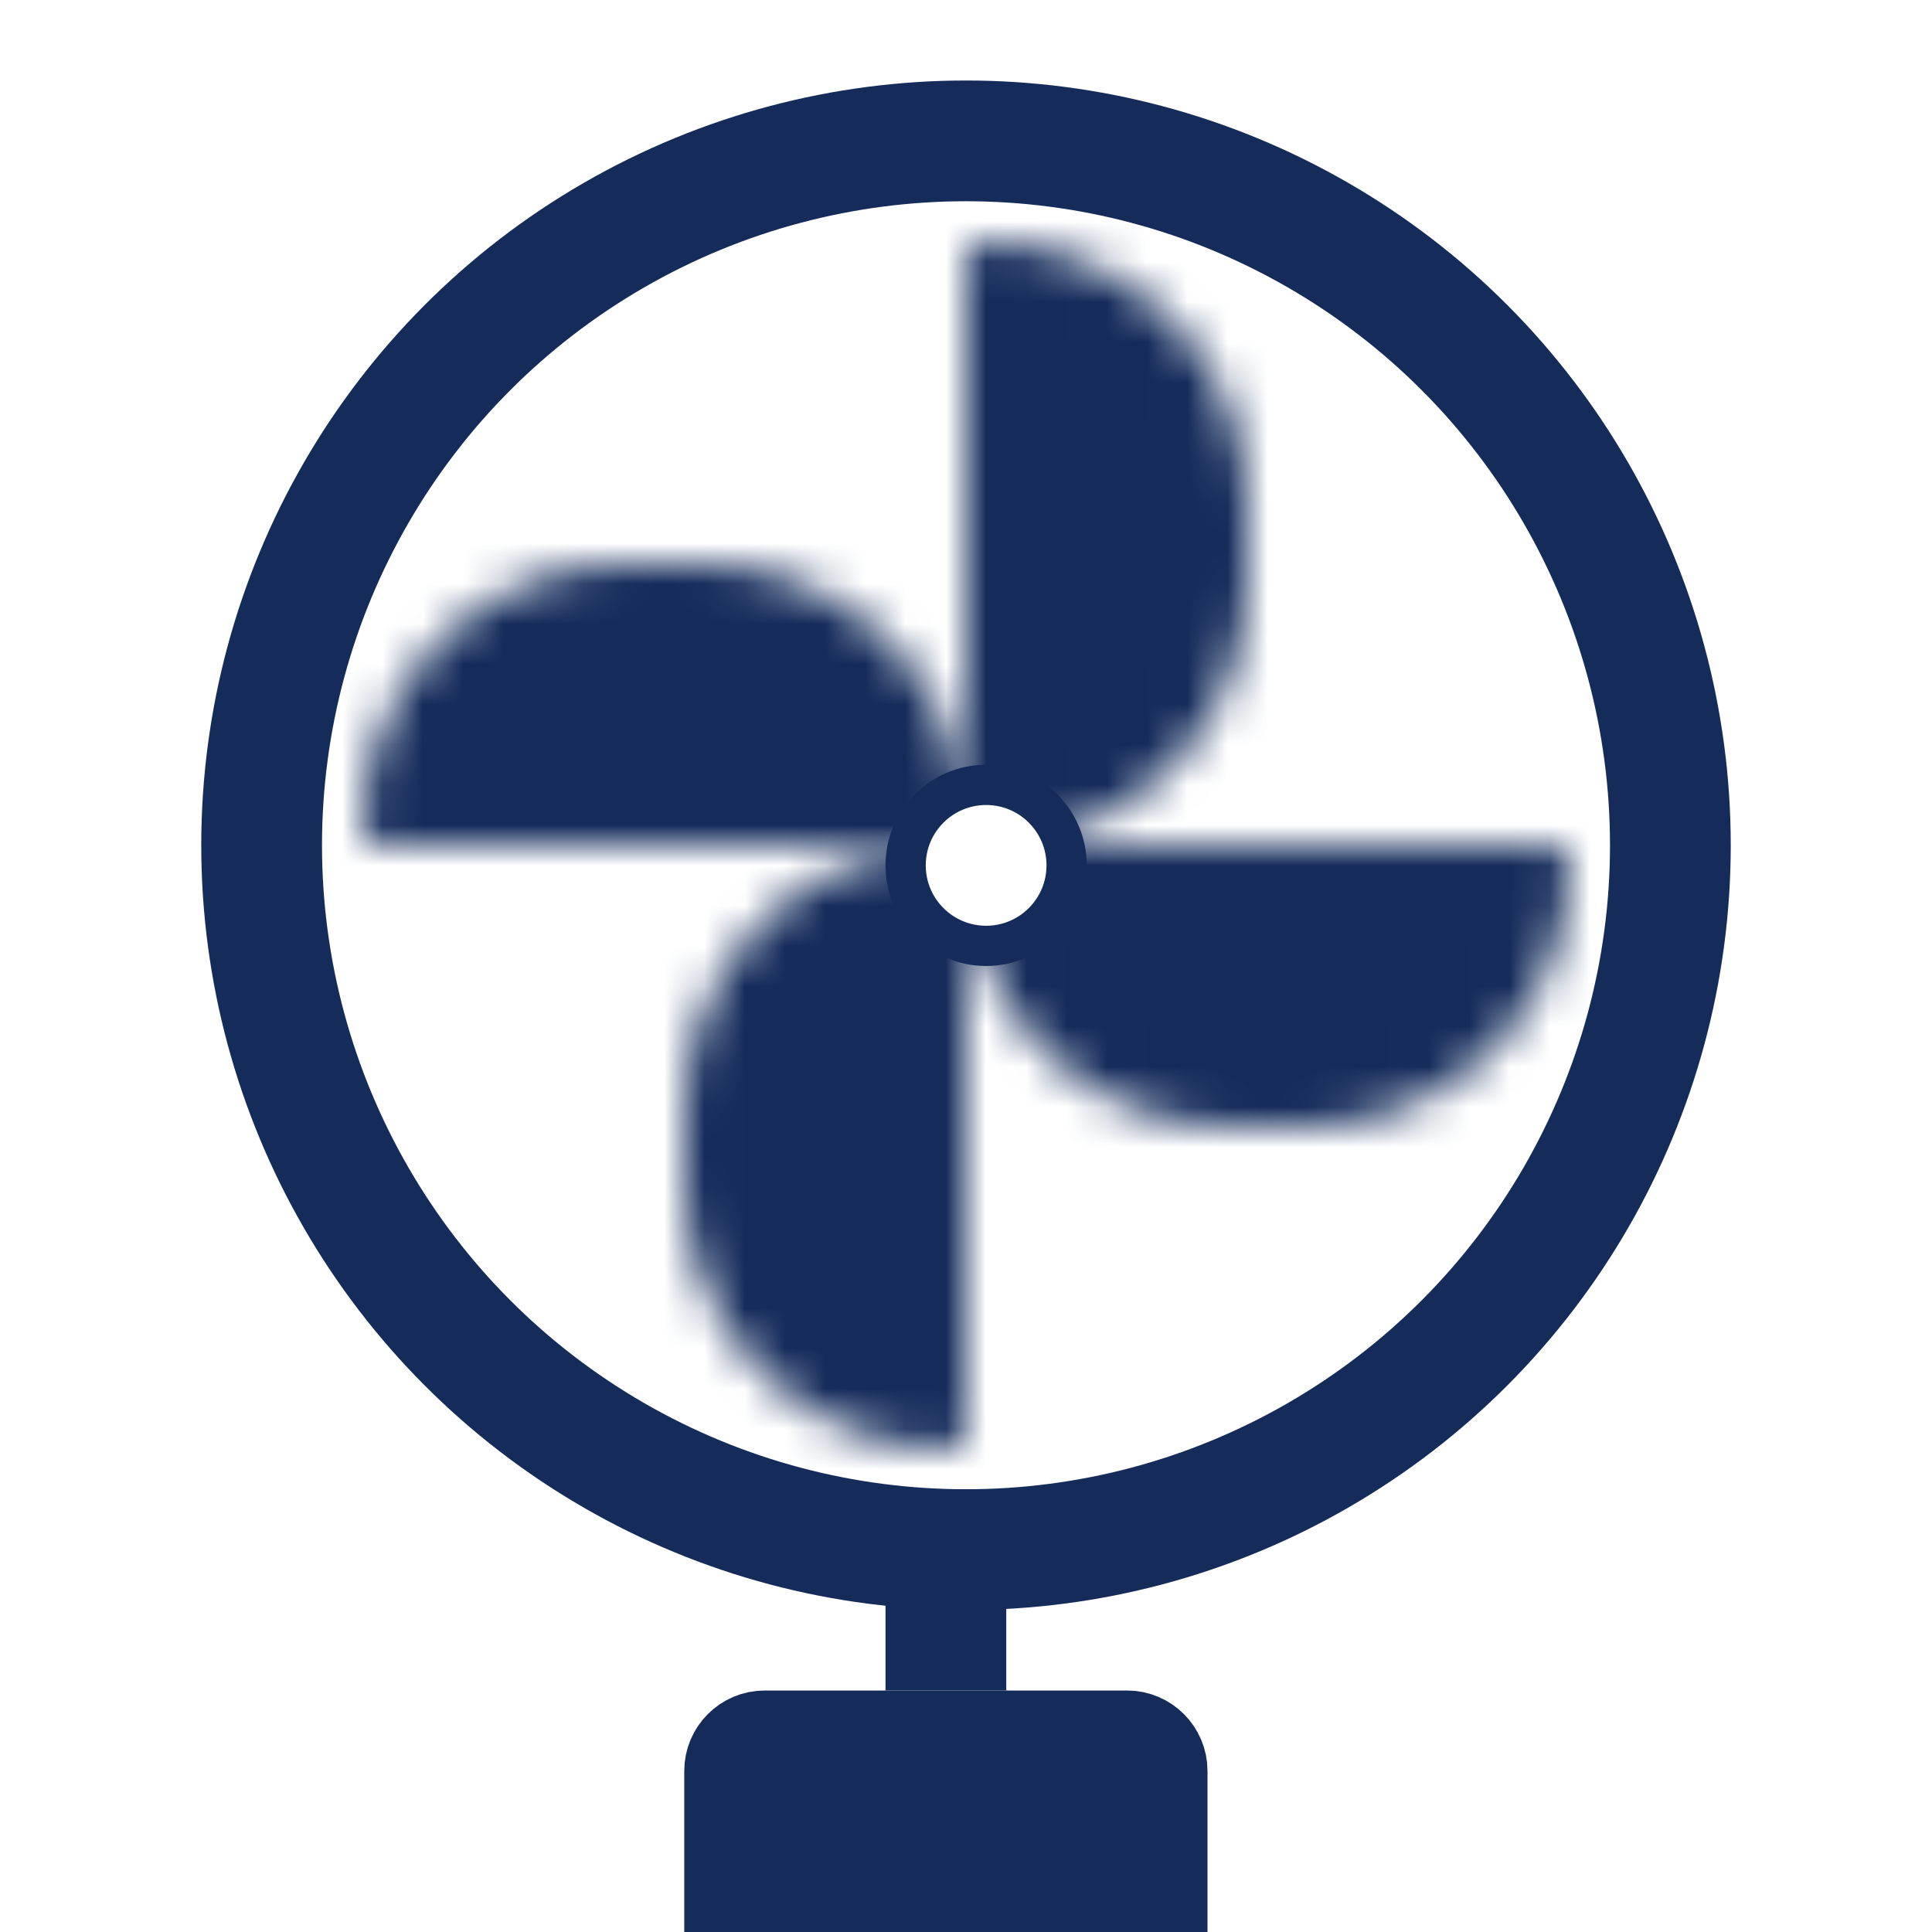 <svg width="48" height="48" viewBox="0 0 48 48" fill="none" xmlns="http://www.w3.org/2000/svg">
<rect width="48" height="48" fill="white"/>
<mask id="path-1-inside-1" fill="white">
<path d="M24 6.438C24 6.196 24.196 6 24.438 6C28.062 6 31 8.938 31 12.562V14.438C31 18.062 28.062 21 24.438 21C24.196 21 24 20.804 24 20.562V6.438Z"/>
</mask>
<path d="M24 6.438C24 6.196 24.196 6 24.438 6C28.062 6 31 8.938 31 12.562V14.438C31 18.062 28.062 21 24.438 21C24.196 21 24 20.804 24 20.562V6.438Z" fill="#152C5B" stroke="#152C5B" stroke-width="4" mask="url(#path-1-inside-1)"/>
<mask id="path-2-inside-2" fill="white">
<path d="M38.562 21C38.804 21 39 21.196 39 21.438C39 25.062 36.062 28 32.438 28L30.562 28C26.938 28 24 25.062 24 21.438C24 21.196 24.196 21 24.438 21L38.562 21Z"/>
</mask>
<path d="M38.562 21C38.804 21 39 21.196 39 21.438C39 25.062 36.062 28 32.438 28L30.562 28C26.938 28 24 25.062 24 21.438C24 21.196 24.196 21 24.438 21L38.562 21Z" fill="#152C5B" stroke="#152C5B" stroke-width="4" mask="url(#path-2-inside-2)"/>
<mask id="path-3-inside-3" fill="white">
<path d="M24 35.562C24 35.804 23.804 36 23.562 36C19.938 36 17 33.062 17 29.438V27.562C17 23.938 19.938 21 23.562 21C23.804 21 24 21.196 24 21.438L24 35.562Z"/>
</mask>
<path d="M24 35.562C24 35.804 23.804 36 23.562 36C19.938 36 17 33.062 17 29.438V27.562C17 23.938 19.938 21 23.562 21C23.804 21 24 21.196 24 21.438L24 35.562Z" fill="#152C5B" stroke="#152C5B" stroke-width="4" mask="url(#path-3-inside-3)"/>
<mask id="path-4-inside-4" fill="white">
<path d="M9.438 21C9.196 21 9 20.804 9 20.562C9 16.938 11.938 14 15.562 14L17.438 14C21.062 14 24 16.938 24 20.562C24 20.804 23.804 21 23.562 21L9.438 21Z"/>
</mask>
<path d="M9.438 21C9.196 21 9 20.804 9 20.562C9 16.938 11.938 14 15.562 14L17.438 14C21.062 14 24 16.938 24 20.562C24 20.804 23.804 21 23.562 21L9.438 21Z" fill="#152C5B" stroke="#152C5B" stroke-width="4" mask="url(#path-4-inside-4)"/>
<circle cx="24.5" cy="21.5" r="2" fill="white" stroke="#152C5B"/>
<rect x="22.75" y="37.75" width="1.5" height="3.5" stroke="#152C5B" stroke-width="1.5"/>
<circle cx="24" cy="21" r="17.5" stroke="#152C5B" stroke-width="3"/>
<path d="M18 44C18 43.448 18.448 43 19 43H28C28.552 43 29 43.448 29 44V47H18V44Z" fill="#152C5B" stroke="#152C5B" stroke-width="2"/>
</svg>
